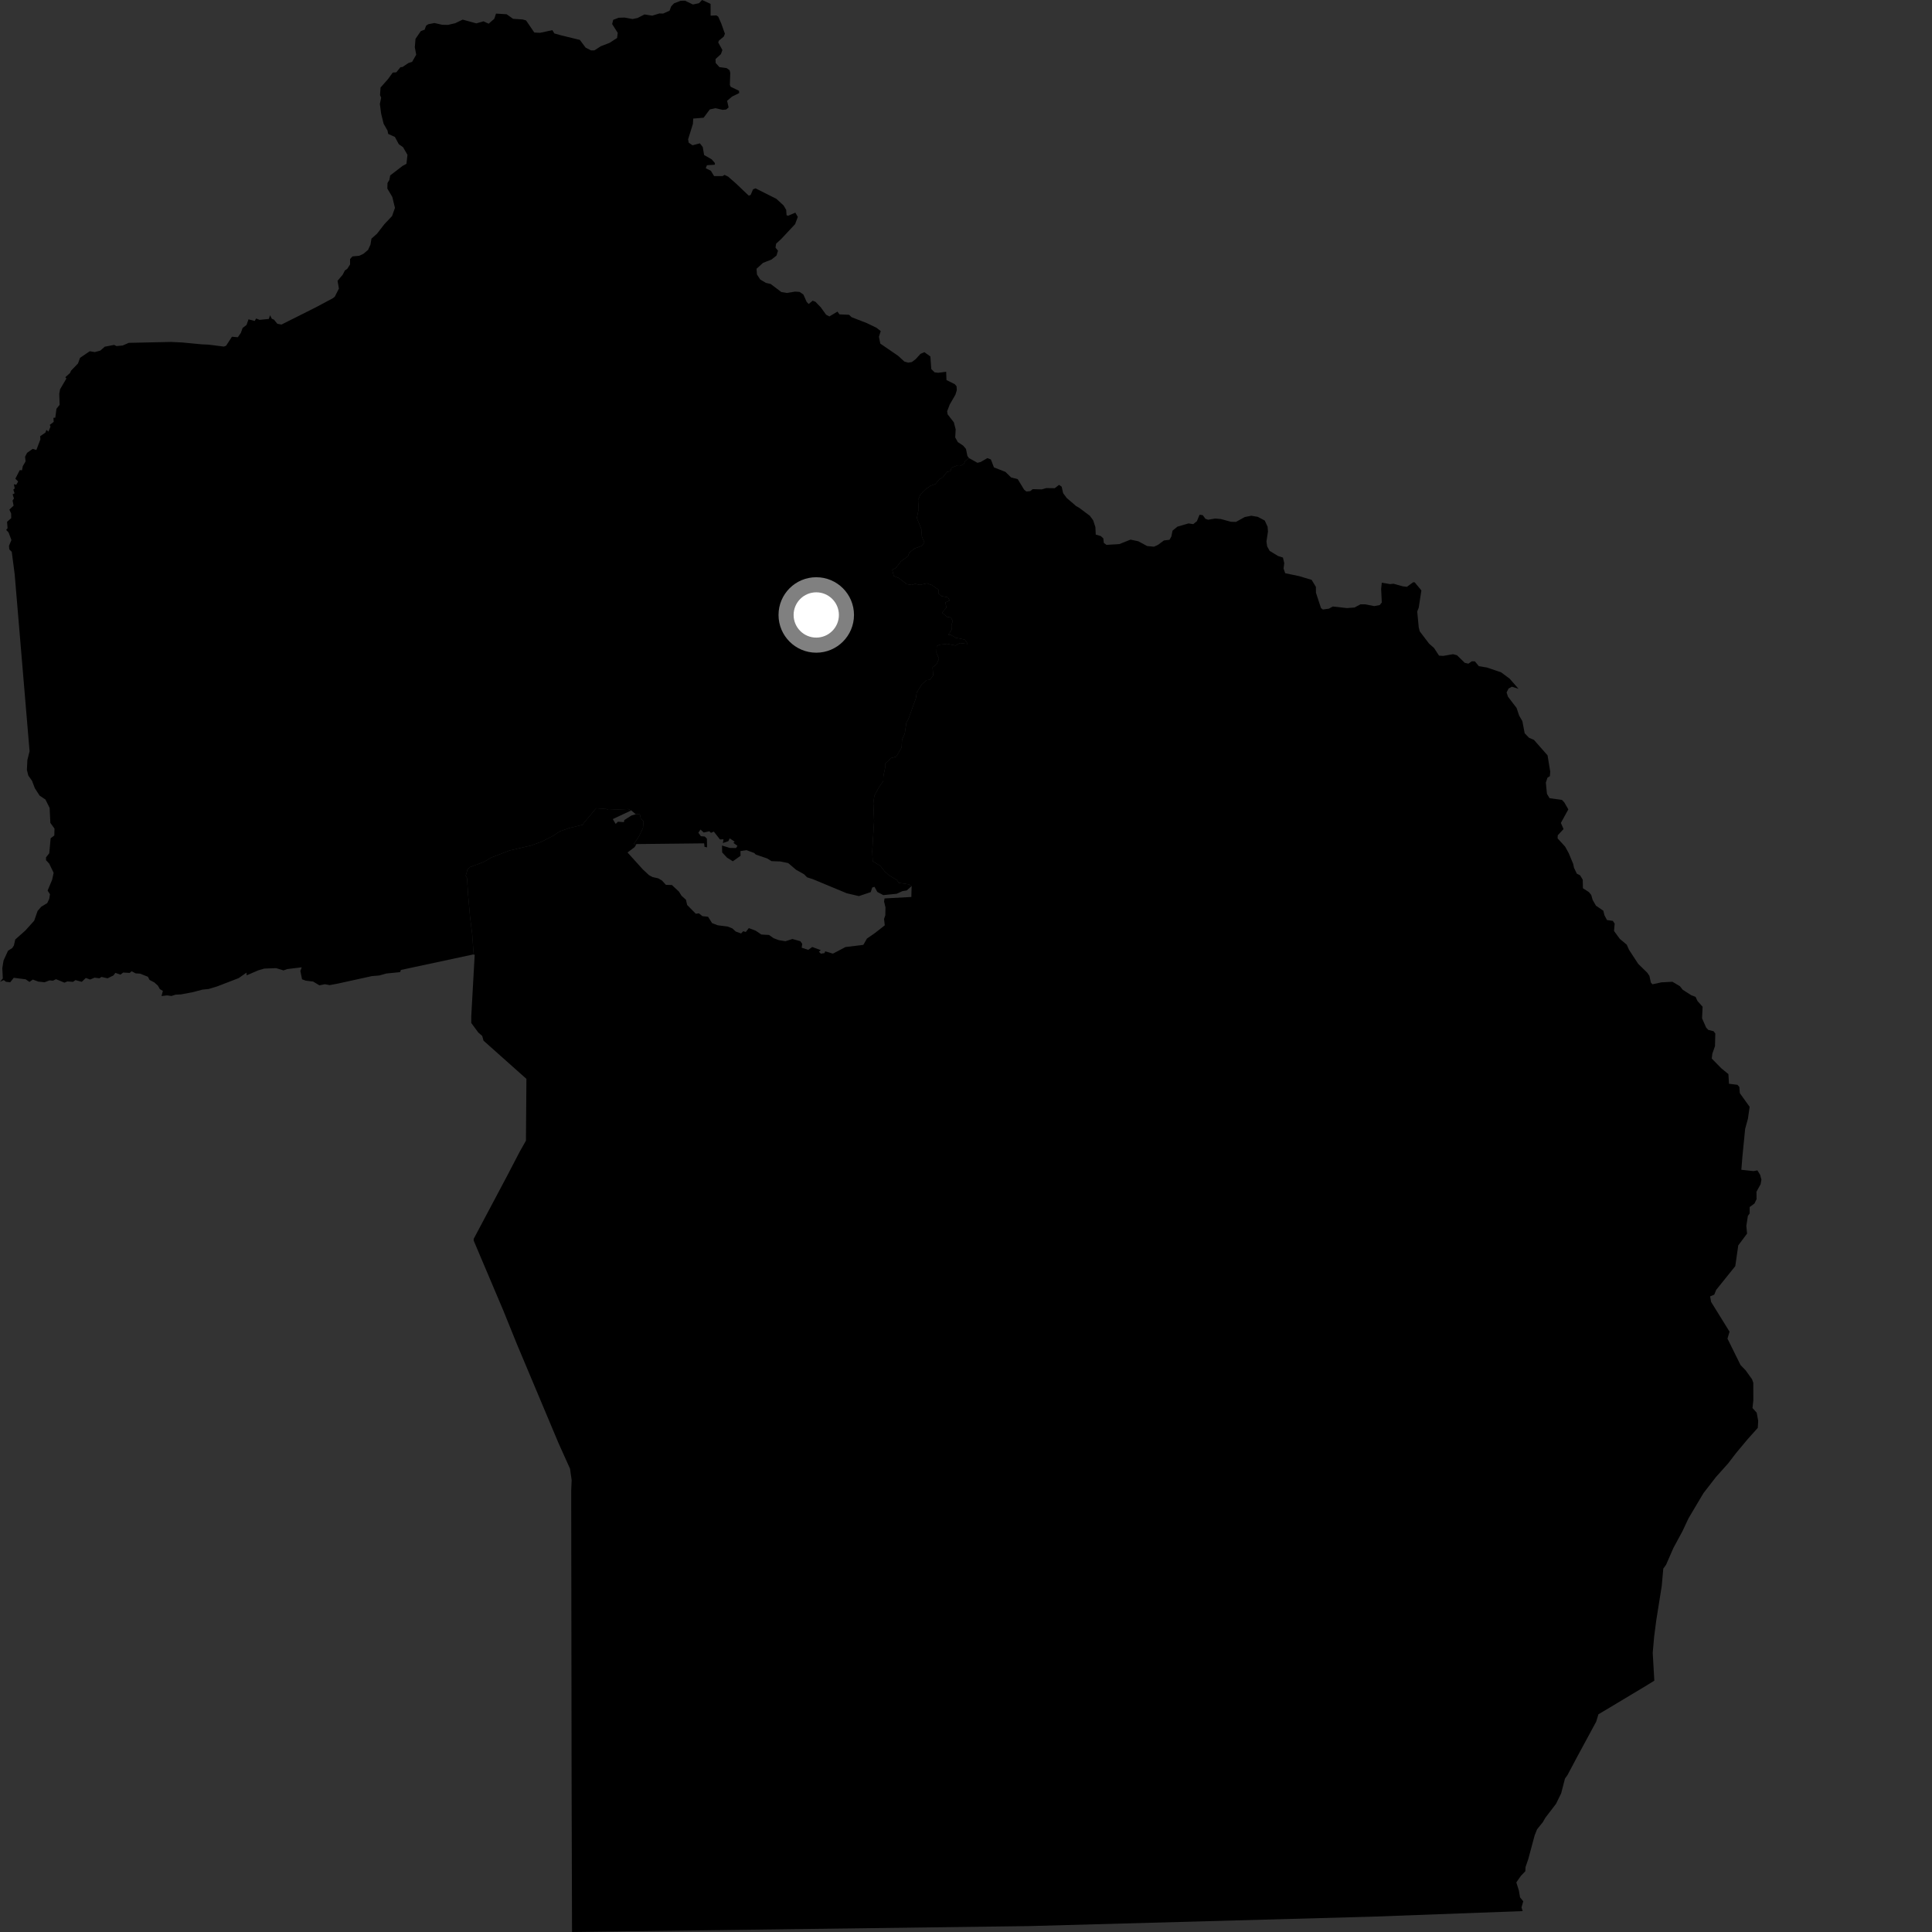 <?xml version="1.0" encoding="utf-8" ?>
<svg baseProfile="full" height="1024" version="1.1" width="1024" xmlns="http://www.w3.org/2000/svg" xmlns:ev="http://www.w3.org/2001/xml-events" xmlns:xlink="http://www.w3.org/1999/xlink"><rect width="100%" height="100%" fill="#333333" stroke="none"/><defs /><polygon fill="black" points="483.176,469.649 481.595,468.708 476.335,467.924 475.402,466.44 471.13,463.86 468.894,461.857 466.634,458.957 462.552,456.475 462.307,451.195 463.283,435.105 462.884,425.682 463.425,421.724 466.053,416.949 468.158,413.973 468.19,411.542 469.124,406.981 469.068,404.817 472.347,401.772 475.031,401.064 477.869,396.168 478.107,392.02 479.539,388.847 480.406,382.975 481.509,381.007 485.44,370.094 485.862,367.126 488.507,362.831 491.004,360.504 492.854,360.306 494.625,357.973 494.285,353.706 496.435,352.024 497.662,349.156 496.336,346.076 496.494,342.461 497.836,341.747 502.068,341.237 506.494,342.159 508.748,340.838 512.955,341.317 511.357,338.983 506.436,338.013 503.979,336.547 502.594,336.453 504.38,333.728 504.284,331.284 504.984,329.218 504.011,327.288 502.018,326.955 499.311,324.756 501.608,322.074 501.095,319.287 503.323,318.242 502.413,316.625 498.96,315.918 497.379,314.597 497.458,312.576 493.992,310.153 491.313,309.176 487.609,309.993 484.976,309.458 483.287,310.045 480.583,309.611 476.338,306.351 473.724,305.289 472.888,301.996 474.808,301.054 477.474,297.548 481.249,294.818 481.925,292.921 484.785,290.681 488.501,289.341 489.963,287.55 488.624,284.393 488.32,280.413 485.948,274.591 486.888,269.906 486.602,264.974 487.848,262.045 490.41,259.422 493.194,257.479 495.841,256.492 497.983,253.958 499.666,253.009 501.928,250.161 503.738,249.693 504.346,247.862 506.908,246.876 508.73,247.018 510.829,246.051 511.574,244.298 513.561,242.79 512.745,241.653 511.985,237.937 510.484,236.172 507.655,234.306 506.287,231.847 506.524,227.551 505.557,223.843 502.256,219.592 502.005,217.974 503.375,214.411 506.404,209.172 507.125,206.804 507.009,204.735 506.052,203.624 501.648,201.434 501.494,197.047 497.211,197.584 495.34,197.342 493.603,195.596 493.117,188.928 489.959,186.673 487.885,187.542 485.35,190.33 483.325,191.888 481.384,192.215 479.336,191.623 476.011,188.587 466.574,182.115 465.849,178.513 466.808,175.482 464.571,173.734 459.384,171.23 451.334,168.104 450.012,166.839 444.921,166.613 443.868,165.144 439.581,167.725 437.823,166.775 435.072,162.928 432.155,159.922 430.72,159.385 428.633,161.121 427.551,160.02 425.815,156.109 423.827,154.723 421.379,154.568 417.021,155.277 414.108,154.779 408.438,150.502 405.95,149.937 402.932,148.153 401.193,145.447 400.984,142.444 404.442,139.314 408.907,137.565 411.565,135.46 412.35,132.873 411.022,131.25 411.372,129.137 414.067,126.665 421.428,118.79 422.858,114.955 421.539,112.7 417.739,114.343 416.89,114.076 416.698,111.249 415.334,108.905 411.474,105.375 400.429,99.824 399.124,100.356 397.849,103.359 396.829,103.679 390.112,97.282 385.92,93.613 384.024,92.692 382.971,93.339 378.5,93.348 376.772,90.512 374.065,89.154 374.685,87.581 378.856,87.299 378.936,86.436 377.201,84.454 373.193,82.168 372.476,77.947 370.949,75.973 367.059,77.002 365.019,75.617 364.715,73.818 367.251,65.69 367.429,62.84 372.924,62.398 376.208,58.003 379.183,57.348 382.971,58.215 384.876,58.046 386.18,56.953 385.387,53.424 388.081,51.14 391.791,49.338 391.678,48.104 387.27,45.993 386.838,45.03 387.041,38.67 386.712,37.233 385.162,36.116 381.312,35.588 379.313,33.35 379.254,31.299 382.111,28.673 382.881,26.505 380.684,22.518 380.977,21.588 383.604,19.4 384.22,17.895 382.23,12.322 380.674,8.805 379.713,8.166 376.647,8.298 376.615,2.048 372.128,0.0 370.47,1.7 367.26,2.382 363.096,0.377 360.77,0.409 357.29,1.75 355.762,3.329 354.883,5.669 351.438,7.196 349.485,7.125 345.696,8.308 341.58,7.653 337.913,9.542 335.25,10.084 331.045,9.307 327.951,9.398 325.024,10.5 324.451,12.749 327.408,17.408 327.069,20.139 323.079,22.718 318.438,24.501 315.058,26.69 313.264,26.71 310.362,25.218 307.342,21.153 297.388,18.727 293.815,17.717 292.764,15.988 286.158,17.401 283.195,17.233 278.823,10.835 277.02,10.308 271.937,9.966 268.525,7.552 262.9,7.207 261.976,9.975 258.992,12.558 256.271,11.301 252.472,12.387 245.239,10.4 241.226,12.32 237.372,13.204 234.375,13.133 230.256,12.203 226.973,12.849 225.839,13.605 225.059,15.751 223.078,16.447 220.232,20.569 219.857,25.004 220.599,28.998 218.421,32.79 216.49,33.397 213.321,35.52 212.249,35.616 210.052,38.323 208.157,38.476 205.634,41.952 201.711,46.372 201.42,50.39 202.023,51.795 201.332,55.112 202.038,60.363 203.346,65.637 205.377,69.165 205.765,70.997 209.3,72.571 211.396,76.456 213.634,78.007 215.964,82.082 215.424,86.825 213.375,87.929 206.817,92.975 206.352,95.412 205.386,96.975 205.296,99.94 207.941,104.401 209.336,110.191 207.785,114.534 203.751,118.792 199.837,123.864 196.884,126.477 196.367,129.616 195.077,132.454 192.646,134.503 190.452,135.557 186.793,135.909 185.543,137.325 185.548,140.151 184.076,142.452 182.792,143.361 181.645,145.595 178.914,148.826 179.622,152.962 177.434,157.264 176.455,158.046 167.091,163.044 149.181,172.023 146.988,171.607 145.207,169.429 144.046,168.921 143.131,167.078 142.491,169.048 137.591,169.525 135.736,168.811 135.002,170.131 131.712,169.244 130.673,172.236 128.607,173.804 127.651,176.449 126.066,178.729 122.931,178.479 119.855,183.221 118.683,183.698 110.436,182.654 107.091,182.517 96.576,181.518 90.646,181.237 68.265,181.719 65.043,183.111 61.709,183.432 60.506,182.815 55.535,183.749 53.16,185.831 50.252,186.605 47.572,186.163 42.412,189.667 41.34,192.648 37.628,196.495 37.11,197.707 34.618,199.935 35.204,200.615 31.837,206.32 31.405,208.754 31.606,214.564 29.919,216.668 29.303,221.375 28.322,221.458 28.457,223.624 26.388,225.172 26.761,226.15 25.69,228.758 24.588,227.866 24.073,229.291 21.297,231.197 21.403,232.913 19.268,238.501 17.315,237.905 14.342,240.018 13.286,242.085 13.559,244.539 12.075,247.101 11.653,249.252 10.463,249.19 8.14,253.716 9.614,255.22 8.645,256.91 7.357,256.675 7.807,258.884 7.058,259.493 7.722,261.465 6.701,262.008 7.388,264.223 6.666,265.285 7.208,267.99 4.972,270.1 5.908,272.189 5.934,274.634 3.737,276.575 4.019,279.972 3.263,280.863 4.533,282.186 6.062,286.232 4.754,289.3 4.928,291.197 6.227,292.46 7.161,299.613 7.776,304.343 15.674,398.179 14.514,402.811 14.254,408.071 15.011,411.063 16.997,413.895 18.468,417.776 20.972,421.666 24.088,423.775 26.3,428.19 26.692,436.15 28.884,439.162 28.786,442.839 26.841,444.284 26.107,452.236 24.388,454.42 24.399,455.93 26.088,457.744 28.428,462.611 27.636,466.283 25.227,472.033 26.49,473.945 26.097,476.401 25.041,478.662 21.86,480.58 19.922,482.837 18.119,488 13.45,493.187 8.089,497.942 7.373,501.082 6.513,502.469 4.251,503.902 1.872,509.123 1.222,513.107 1.491,518.596 0.0,520.373 1.995,519.466 3.177,520.37 5.411,520.626 7.294,518.251 13.613,519.061 15.623,520.44 17.391,519.189 20.345,520.265 23.656,520.609 26.236,519.617 28.035,519.8 29.683,518.987 34.185,520.834 35.673,520.171 38.706,520.403 39.994,519.47 43.36,520.384 45.462,518.345 47.762,519.169 50.155,518.18 52.666,518.514 53.801,517.793 57.021,518.526 60.107,517.012 61.167,515.633 63.827,516.582 65.31,515.465 68.751,515.665 69.756,514.788 71.914,515.913 74.205,516.045 78.39,517.688 79.251,519.369 81.779,520.693 83.653,522.366 84.735,524.256 86.322,525.198 85.601,527.928 88.588,527.574 90.833,527.898 93.053,527.195 95.99,527.045 102.228,525.863 107.231,524.532 110.542,524.197 115.126,522.808 126.497,518.426 130.654,515.512 130.725,516.947 136.911,514.294 140.027,513.377 146.331,513.129 150.267,514.336 152.221,513.633 159.921,512.692 159.193,514.644 160.102,519.045 162.047,519.765 165.944,520.24 169.285,522.248 172.223,521.66 174.718,522.135 178.761,521.387 197.144,517.347 200.979,517.033 204.769,515.979 212.067,515.251 212.496,514.095 250.682,505.91 251.053,505.941 250.288,495.37 249.108,485.687 248.124,474.489 247.53,465.362 246.827,464.27 247.797,460.77 249.118,459.586 256.463,456.818 260.258,454.58 270.061,450.772 281.229,448.207 286.864,446.192 293.14,443.012 296.711,440.624 301.687,438.882 308.931,437.116 309.443,436.167 315.96,428.395 321.309,428.782 322.456,429.274 333.019,428.809 334.565,429.542 336.986,431.571 339.087,431.403 339.687,434.035 341.108,435.237 340.793,438.844 338.557,443.476 335.907,447.367 337.329,447.378 373.199,446.99 373.412,448.843 374.763,449.115 374.661,444.489 373.542,443.379 371.482,443.196 370.144,441.374 371.272,439.682 372.967,441.245 375.933,440.584 376.837,441.44 378.334,440.743 381.609,444.947 383.473,444.846 383.143,446.837 386.05,445.827 386.745,444.352 389.387,446.096 388.729,446.756 390.861,448.302 390.089,449.483 386.8,449.417 382.677,448.147 382.762,451.796 385.323,454.552 388.412,456.497 392.501,453.595 392.444,451.088 395.69,450.601 399.791,452.124 400.549,452.92 406.627,454.998 408.936,456.427 413.569,456.592 417.757,457.445 421.919,460.991 426.149,463.362 427.744,464.973 430.894,466.01 448.779,473.442 455.244,474.953 461.503,472.838 462.296,470.403 463.511,470.026 464.991,472.748 468.176,474.431 475.281,473.714 478.32,472.311 480.581,471.964 483.176,469.649" /><polygon fill="black" points="513.561,242.79 511.574,244.298 510.829,246.051 508.73,247.018 506.908,246.876 504.346,247.862 503.738,249.693 501.928,250.161 499.666,253.009 497.983,253.958 495.841,256.492 493.194,257.479 490.41,259.422 487.848,262.045 486.602,264.974 486.888,269.906 485.948,274.591 488.32,280.413 488.624,284.393 489.963,287.55 488.501,289.341 484.785,290.681 481.925,292.921 481.249,294.818 477.474,297.548 474.808,301.054 472.888,301.996 473.724,305.289 476.338,306.351 480.583,309.611 483.287,310.045 484.976,309.458 487.609,309.993 491.313,309.176 493.992,310.153 497.458,312.576 497.379,314.597 498.96,315.918 502.413,316.625 503.323,318.242 501.095,319.287 501.608,322.074 499.311,324.756 502.018,326.955 504.011,327.288 504.984,329.218 504.284,331.284 504.38,333.728 502.594,336.453 503.979,336.547 506.436,338.013 511.357,338.983 512.955,341.317 508.748,340.838 506.494,342.159 502.068,341.237 497.836,341.747 496.494,342.461 496.336,346.076 497.662,349.156 496.435,352.024 494.285,353.706 494.625,357.973 492.854,360.306 491.004,360.504 488.507,362.831 485.862,367.126 485.44,370.094 481.509,381.007 480.406,382.975 479.539,388.847 478.107,392.02 477.869,396.168 475.031,401.064 472.347,401.772 469.068,404.817 469.124,406.981 468.19,411.542 468.158,413.973 466.053,416.949 463.425,421.724 462.884,425.682 463.283,435.105 462.307,451.195 462.552,456.475 466.634,458.957 468.894,461.857 471.13,463.86 475.402,466.44 476.335,467.924 481.595,468.708 483.176,469.649 483.032,475.414 468.836,476.187 468.567,477.786 469.315,480.921 469.239,485.104 468.568,487.028 468.951,490.438 463.646,494.6 459.511,497.442 457.591,500.79 448.103,501.965 441.468,505.445 437.377,504.216 437.002,505.163 435.067,505.468 434.041,504.439 435.021,503.605 430.508,501.92 428.378,503.445 424.911,502.295 425.189,500.254 424.224,498.875 419.999,497.684 416.297,498.869 412.719,498.281 409.999,497.252 407.605,495.553 403.514,495.316 400.551,493.286 396.875,491.917 395.286,493.971 393.928,493.568 392.802,494.747 389.945,493.725 388.175,492.088 385.663,491.082 380.421,490.422 377.407,489.266 375.298,485.903 372.285,485.575 370.446,484.09 368.79,484.3 364.229,479.693 363.546,476.849 361.223,474.775 359.852,472.571 356.131,469.081 352.948,468.985 350.839,466.675 348.832,465.527 345.951,464.907 343.993,463.861 340.743,460.834 332.604,451.835 336.362,448.995 337.329,447.378 335.907,447.367 338.557,443.476 340.793,438.844 341.108,435.237 339.687,434.035 339.087,431.403 336.986,431.571 334.685,432.228 330.892,434.667 330.677,435.748 327.512,435.524 326.311,436.703 324.782,434.136 334.565,429.542 333.019,428.809 322.456,429.274 321.309,428.782 315.96,428.395 309.443,436.167 308.931,437.116 301.687,438.882 296.711,440.624 293.14,443.012 286.864,446.192 281.229,448.207 270.061,450.772 260.258,454.58 256.463,456.818 249.118,459.586 247.797,460.77 246.827,464.27 247.53,465.362 248.124,474.489 249.108,485.687 250.288,495.37 251.053,505.941 251.6,505.981 249.786,538.547 249.769,542.181 253.511,547.261 255.596,549.078 256.268,551.563 279.012,571.828 278.76,604.598 275.438,610.455 268.786,623.239 251.087,656.579 251.06,657.542 266.769,694.606 273.967,712.401 296.05,764.943 302.131,778.463 302.99,784.489 302.748,790.042 302.958,943.562 303.187,1024.0 545.266,1020.87 727.401,1015.873 807.044,1012.923 806.424,1010.945 807.357,1007.724 805.663,1005.652 805.013,1001.942 803.687,997.707 806.158,994.172 808.463,991.793 808.566,989.577 809.981,985.469 813.395,972.792 814.679,969.575 817.728,965.787 819.065,963.449 824.713,956.084 827.451,950.507 829.459,942.714 830.872,940.694 835.976,931.069 846.017,912.515 847.19,908.624 871.452,894.099 876.826,890.79 875.978,876.034 876.726,867.527 877.847,858.86 880.762,840.552 881.577,831.4 883.054,829.342 886.954,820.42 891.754,811.544 894.952,804.732 902.891,791.365 909.501,782.84 915.995,775.59 920.106,770.209 926.161,762.96 931.666,756.797 931.875,753.059 931.089,748.766 928.858,746.284 929.307,742.213 929.279,732.878 928.607,731.02 925.206,726.282 922.531,723.523 915.596,709.496 916.698,705.822 906.914,690.026 906.393,687.115 908.584,686.194 909.61,683.665 919.731,671.086 921.315,660.087 925.978,653.832 925.598,649.696 926.405,644.493 927.36,643.125 927.349,639.772 929.904,637.887 931.018,635.598 930.972,631.616 933.173,627.633 933.585,625.237 932.906,622.649 931.452,620.329 929.34,620.708 922.946,620.009 923.504,613.111 924.968,598.292 926.445,592.908 927.349,586.636 922.154,579.409 921.882,576.106 920.888,574.979 916.395,574.413 916.088,569.296 912.37,566.254 907.265,561.052 907.566,558.499 908.979,554.446 909.147,547.777 908.236,546.566 905.456,545.881 904.303,544.672 902.124,539.743 902.414,533.601 899.696,530.545 898.692,528.362 896.411,527.498 891.916,524.623 890.348,522.685 886.432,520.367 880.596,520.662 875.829,521.694 875.004,520.809 874.226,517.237 873.074,515.545 868.299,510.892 863.402,503.4 862.234,500.735 858.535,497.624 855.466,493.438 855.805,489.565 854.835,488.082 851.73,487.643 850.396,485.141 849.8,482.708 845.878,480.01 844.121,476.935 843.389,474.346 842.121,472.806 838.986,470.788 838.88,466.237 837.476,463.916 835.778,463.093 834.264,459.959 833.838,457.932 831.415,452.099 829.53,448.708 825.567,444.369 825.641,442.721 828.713,439.406 827.29,436.171 831.248,428.988 829.101,425.268 827.869,423.977 821.302,423.058 819.904,420.712 819.335,414.783 820.198,412.175 821.482,411.354 821.652,408.961 820.233,400.355 813.016,392.145 810.405,391.039 808.105,388.627 806.885,382.222 805.182,379.287 803.827,375.24 799.27,369.28 798.519,367.038 799.57,364.941 801.331,363.981 804.837,365.067 800.133,359.699 795.622,356.352 788.095,353.792 783.829,353.08 781.681,350.503 780.056,350.52 778.288,351.76 776.34,351.304 772.242,347.286 770.126,346.735 765.002,347.634 762.728,347.503 760.048,343.426 757.421,341.11 752.472,334.592 751.957,332.486 751.156,324.097 751.939,322.134 753.368,312.935 749.828,308.66 749.002,308.612 745.701,311.026 743.512,310.759 738.607,309.394 736.728,309.588 732.37,308.826 732.032,312.204 732.378,319.328 731.313,320.693 728.366,321.251 723.603,320.308 721.084,320.302 717.895,321.998 713.921,322.297 706.388,321.46 704.35,322.605 701.141,323.044 700.153,322.291 697.482,314.158 697.454,311.067 695.199,307.339 688.561,305.361 681.181,303.82 680.319,301.346 680.678,298.487 679.981,295.514 677.404,294.705 672.935,291.981 671.601,289.536 671.25,286.976 672.043,281.789 671.863,279.175 670.329,275.882 666.641,273.93 663.228,273.359 659.748,274.038 655.106,276.616 652.458,276.561 647.074,275.092 644.046,274.825 640.335,275.475 638.887,274.957 637.468,273.038 635.793,272.828 634.366,276.265 632.425,277.805 629.959,277.417 624.035,279.147 621.47,281.249 620.859,284.34 619.852,286.103 616.914,286.451 613.697,288.823 611.642,289.76 607.989,289.411 603.362,286.893 599.211,286.012 593.324,288.352 586.444,288.791 585.047,287.77 584.772,285.33 583.435,284.126 580.767,283.331 580.579,279.348 579.37,275.715 577.621,273.355 572.006,269.165 570.387,268.251 565.338,263.904 563.489,261.407 562.701,257.948 561.329,256.988 559.015,258.764 554.506,258.695 552.165,259.386 547.336,259.261 546.059,260.307 544.005,260.507 542.827,259.559 539.409,253.962 535.902,253.049 532.877,250.094 526.81,247.731 525.179,243.51 523.344,242.808 519.752,244.865 518.07,245.293 513.561,242.79" /><circle cx="432.634" cy="325.942" fill="rgb(100%,100%,100%)" r="16" stroke="grey" stroke-width="8" /></svg>